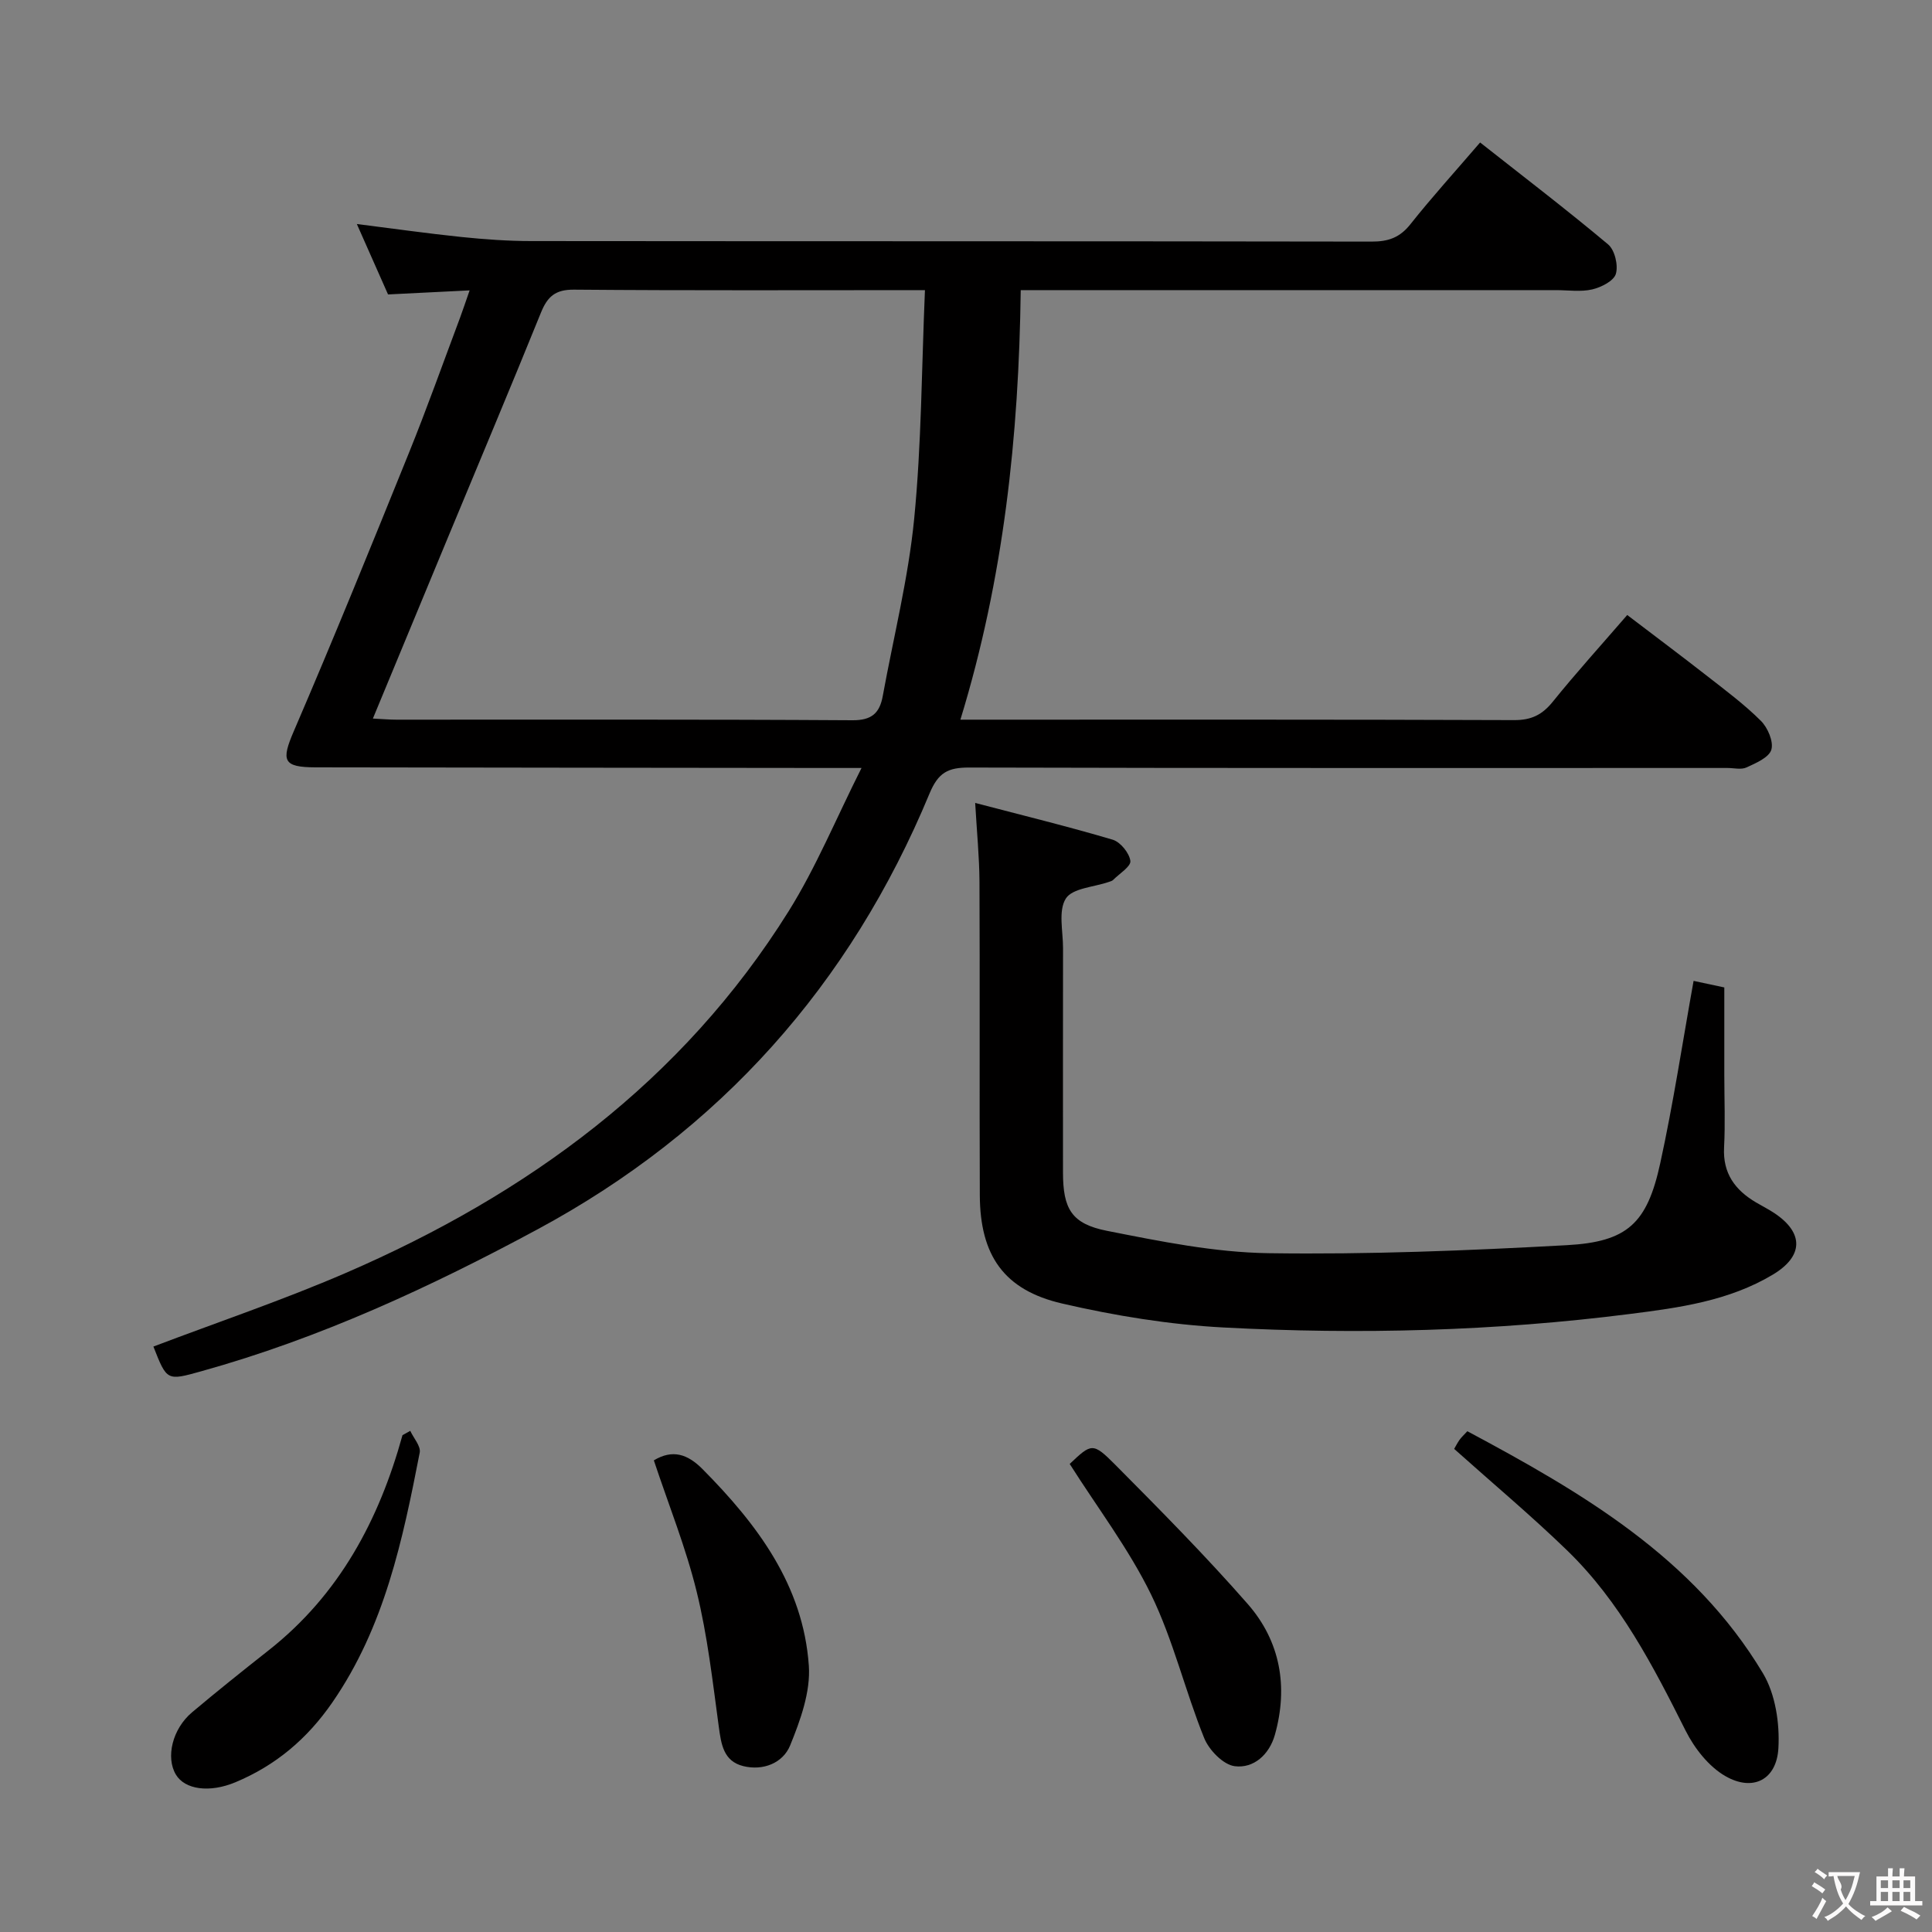 <svg enable-background="new 0 0 400 400" viewBox="0 0 400 400" xmlns="http://www.w3.org/2000/svg"><rect x="0" y="0" width="400" height="400" fill="#808080" stroke="none"/><g fill="#010000"><path d="m306.44 29.5c9.1 7.17 17.96 13.94 26.5 21.1 1.38 1.16 2.13 4.31 1.61 6.09-.42 1.47-3.03 2.79-4.9 3.23-2.37.55-4.97.15-7.47.15-34.83 0-69.66 0-104.49 0-1.96 0-3.92 0-6.36 0-.39 30.23-3.52 59.68-12.49 88.93h5.2c36.49 0 72.99-.05 109.48.09 3.55.01 5.79-1.11 7.97-3.81 4.8-5.95 9.94-11.62 15.41-17.95 5.59 4.26 11.13 8.4 16.57 12.65 3.8 2.97 7.7 5.87 11.1 9.26 1.42 1.41 2.66 4.3 2.17 5.97-.48 1.62-3.19 2.78-5.14 3.68-1.1.51-2.62.11-3.96.11-52.33 0-104.65.05-156.98-.09-4.37-.01-6.4 1.01-8.22 5.4-16.41 39.54-43.37 69.84-81.11 90.19-22.24 11.99-45.13 22.58-69.6 29.39-7.18 2-7.16 2.05-9.97-5.1 13.3-5.05 26.8-9.61 39.85-15.25 37.6-16.27 69.65-39.63 91.68-74.9 5.67-9.08 9.79-19.13 15.08-29.64-3 0-4.76 0-6.53 0-35.49-.04-70.98-.07-106.48-.13-6.83-.01-7.16-1.39-4.5-7.56 8.2-19.05 16.01-38.28 23.79-57.51 3.74-9.24 7.08-18.64 10.58-27.97.62-1.66 1.17-3.35 2-5.71-6.07.3-11.47.57-16.89.84-2.16-4.87-4.24-9.56-6.46-14.58 7.46.94 14.56 1.95 21.68 2.69 4.79.49 9.62.84 14.44.84 57.99.06 115.98.01 173.97.11 3.48.01 5.86-.83 8.06-3.62 4.45-5.61 9.27-10.91 14.41-16.9zm-114.94 30.57c-25.08 0-48.88.1-72.67-.1-3.86-.03-5.48 1.43-6.83 4.75-6.35 15.68-12.93 31.28-19.41 46.92-5.08 12.23-10.14 24.47-15.39 37.13 1.98.1 3.42.23 4.86.23 31.47.01 62.95-.08 94.42.12 4.05.03 5.65-1.52 6.29-5.04 2.23-12.22 5.29-24.35 6.5-36.66 1.52-15.5 1.54-31.14 2.23-47.35z"/><path d="m201.9 166.24c9.99 2.62 19.3 4.89 28.47 7.61 1.6.48 3.44 2.75 3.66 4.39.15 1.15-2.28 2.64-3.58 3.95-.22.22-.59.3-.9.41-3.08 1.07-7.52 1.28-8.88 3.43-1.6 2.53-.58 6.75-.58 10.24-.02 15.49-.02 30.98-.01 46.47.01 7.49 1.72 10.63 9.11 12.09 11.04 2.18 22.27 4.47 33.44 4.63 20.58.3 41.21-.53 61.77-1.66 12.57-.69 16.62-4.53 19.33-16.94 2.72-12.45 4.62-25.07 6.91-37.78 1.77.38 3.69.79 6.36 1.36v18.15c0 5 .21 10-.05 14.99-.28 5.36 2.29 8.81 6.6 11.36 1.29.76 2.63 1.43 3.87 2.26 6.12 4.11 5.93 8.93-.38 12.7-9.11 5.45-19.37 6.85-29.56 8.14-27.96 3.56-56.07 4.29-84.17 2.8-11.2-.59-22.47-2.43-33.41-4.96-12.07-2.79-16.98-9.98-17.04-22.4-.09-21.65.03-43.3-.07-64.95-.03-5.1-.54-10.19-.89-16.29z"/><path d="m301.07 299.98c.29-.5.66-1.24 1.13-1.9.38-.53.88-.98 1.6-1.76 23.73 12.69 46.85 26.16 61.19 50.1 2.59 4.32 3.5 10.37 3.21 15.51-.36 6.56-5.28 9.07-10.97 5.8-3.44-1.97-6.4-5.75-8.23-9.39-6.73-13.42-13.6-26.73-24.5-37.3-7.38-7.16-15.29-13.78-23.43-21.06z"/><path d="m84.94 296.24c.69 1.51 2.21 3.17 1.96 4.5-3.53 18.1-7.28 36.08-18.1 51.74-5.22 7.56-11.74 13.04-20.07 16.52-5.36 2.24-10.46 1.51-12.31-1.58-2.14-3.57-.74-9.47 3.35-12.91 5.21-4.39 10.55-8.65 15.9-12.87 14.59-11.51 22.81-26.95 27.66-44.5.53-.3 1.07-.6 1.61-.9z"/><path d="m135.37 302.35c3.87-2.32 6.96-1.33 10.09 1.82 11.34 11.45 20.84 24.05 22 40.69.38 5.42-1.75 11.3-3.87 16.51-1.48 3.63-5.57 5.31-9.72 4.28-4.1-1.03-4.56-4.54-5.06-8.21-1.27-9.34-2.33-18.77-4.57-27.89-2.24-9.15-5.8-17.96-8.87-27.2z"/><path d="m221.47 303.09c4.51-4.26 4.77-4.52 9.44.18 9.34 9.41 18.69 18.85 27.42 28.82 6.75 7.71 8.42 17.14 5.62 27.09-1.15 4.07-4.37 7-8.32 6.49-2.37-.3-5.32-3.34-6.32-5.83-3.95-9.79-6.39-20.25-10.98-29.69-4.62-9.47-11.13-18.01-16.86-27.06z"/></g><path d="m377.9 391.2c-.2.3-.4.5-.6.8-.7-.6-1.4-1-2.2-1.5.2-.3.4-.5.5-.8.6.4 1.4.8 2.3 1.5zm-1.8 6.1c-.2-.2-.5-.4-.9-.6.4-.6.8-1.2 1.2-1.9s.7-1.3.9-1.9c.3.3.5.5.8.7-.7 1.3-1.4 2.6-2 3.7zm2.2-9c-.3.3-.5.5-.6.8-.6-.6-1.3-1.1-2-1.5.3-.3.5-.5.6-.7.6.5 1.3.9 2 1.4zm.3.2v-.9h2 4.5c-.3 1.3-.6 2.5-1 3.6s-.9 2.1-1.4 3c.4.5 1 1 1.6 1.4s1.2.8 1.9 1.1c-.3.2-.5.4-.8.8-.4-.3-1-.7-1.6-1.2s-1.2-1.1-1.6-1.6c-.5.6-1.1 1.1-1.7 1.6s-1.4.9-2.1 1.4c-.1-.3-.3-.5-.7-.8.6-.2 1.2-.5 1.9-1s1.4-1.1 2-1.8c-.5-.8-.9-1.6-1.2-2.5s-.6-2-.8-3.2c-.4.1-.7.1-1 .1zm2.5 2.7c.3 1 .7 1.7 1 2.2.3-.5.6-1.1 1-2s.6-1.9.9-3h-3.2-.4c.1.9 1.3 1.8.7 2.8z" fill="#fbfafa"/><path d="m396.5 388.5v1.5 3.6h1.5v.9c-.4 0-1 0-1.7 0h-7.9c-.5 0-.9 0-1.2 0v-.9h1.3v-3.5c0-.7 0-1.2 0-1.6h2.4c0-.8 0-1.4 0-1.7h1c0 .3-.1.8-.1 1.7h1.5c0-.8 0-1.4 0-1.7h1c0 .3-.1.9-.1 1.7zm-8.2 9.2c-.2-.3-.5-.5-.8-.8.8-.3 1.4-.6 1.9-.9s1-.7 1.4-1.1c.3.3.6.5.9.8-1.6 1-2.8 1.6-3.4 2zm2.6-6.8v-1.6h-1.5v1.6zm0 2.7v-1.9h-1.5v1.9zm2.4-2.7v-1.6h-1.5v1.6zm0 2.7v-1.9h-1.5v1.9zm.2 2 .7-.8c.4.2.9.5 1.6.8s1.3.7 1.8 1c-.3.3-.5.5-.8.8-.4-.3-1.5-1-3.3-1.8zm2-4.7v-1.6h-1.4v1.6zm0 2.7v-1.9h-1.4v1.9z" fill="#fbfafa"/></svg>